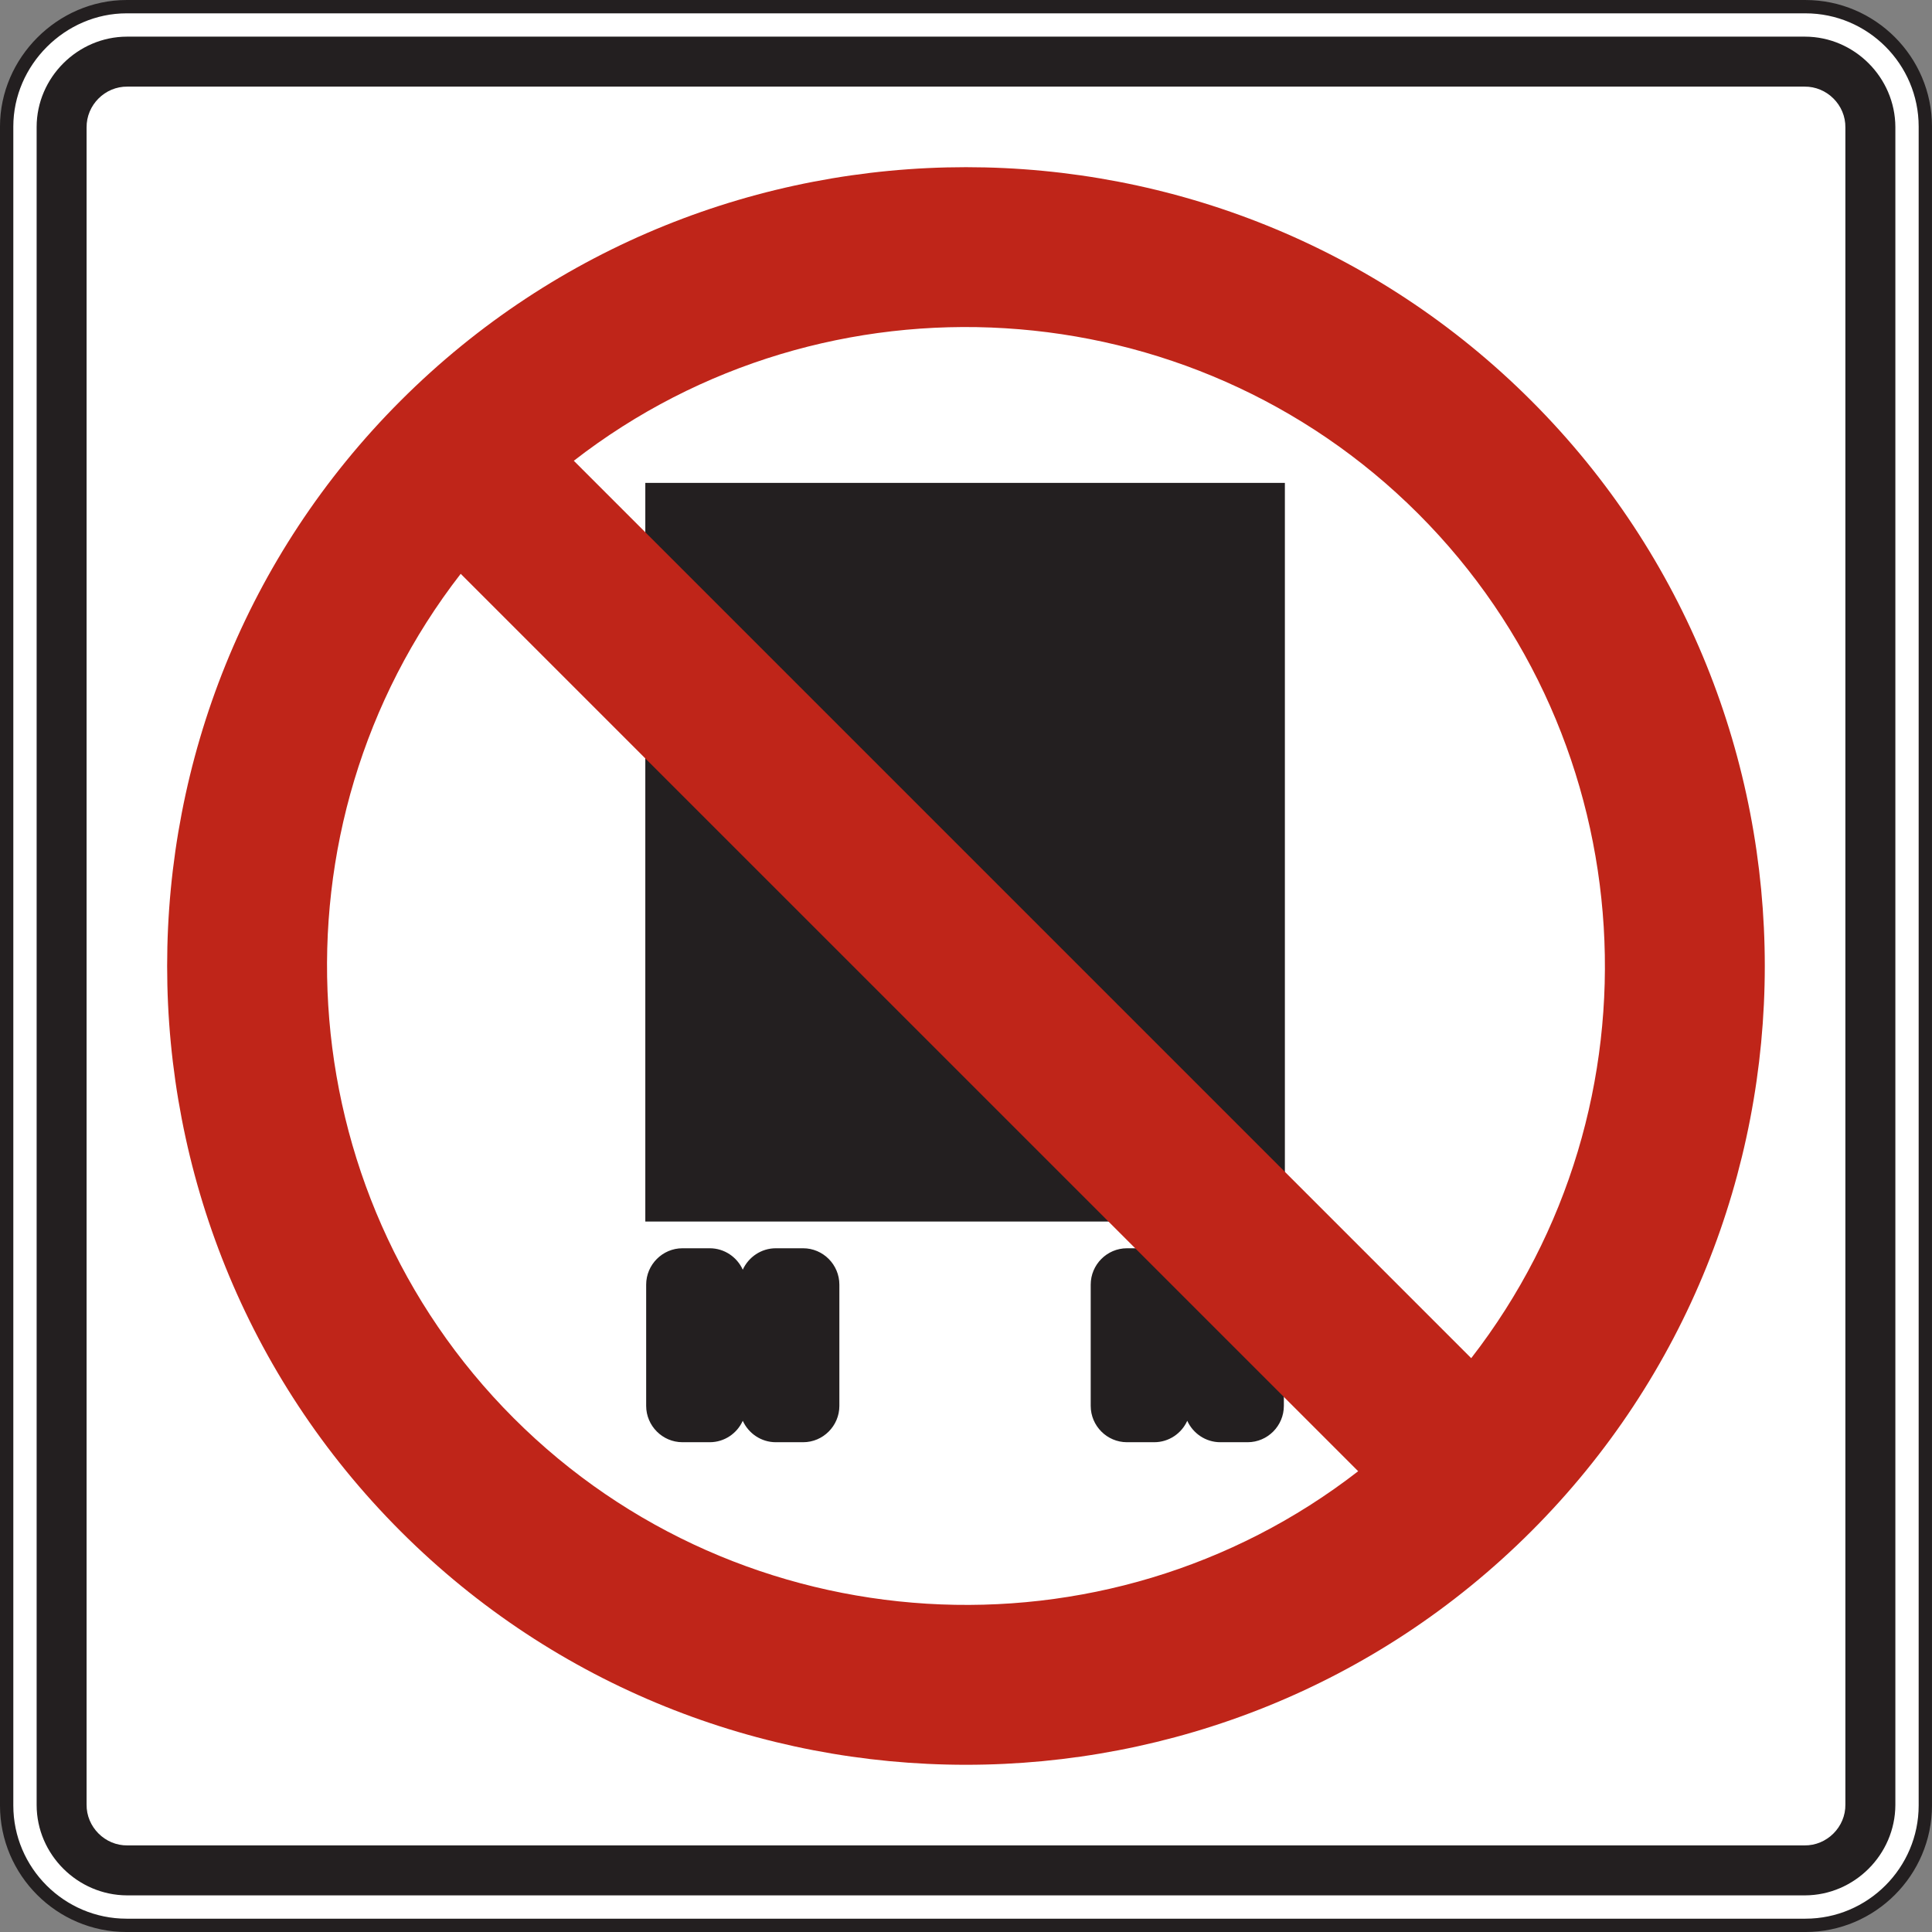 <?xml version="1.0" encoding="UTF-8" standalone="no"?>
<!-- Created with Inkscape (http://www.inkscape.org/) -->

<svg
   xmlns:dc="http://purl.org/dc/elements/1.1/"
   xmlns:cc="http://creativecommons.org/ns#"
   xmlns:rdf="http://www.w3.org/1999/02/22-rdf-syntax-ns#"
   xmlns:svg="http://www.w3.org/2000/svg"
   xmlns="http://www.w3.org/2000/svg"
   xmlns:sodipodi="http://sodipodi.sourceforge.net/DTD/sodipodi-0.dtd"
   xmlns:inkscape="http://www.inkscape.org/namespaces/inkscape"
   width="90.625"
   height="90.625"
   id="svg13471"
   version="1.1"
   inkscape:version="0.48.1 "
   sodipodi:docname="New document 86">
  <rect width="100%" height="100%" fill="#808080" stroke="none"/>
  <defs
     id="defs13473" />
  <sodipodi:namedview
     id="base"
     pagecolor="#ffffff"
     bordercolor="#666666"
     borderopacity="1.0"
     inkscape:pageopacity="0.0"
     inkscape:pageshadow="2"
     inkscape:zoom="0.35"
     inkscape:cx="17.45536"
     inkscape:cy="76.741067"
     inkscape:document-units="px"
     inkscape:current-layer="layer1"
     showgrid="false"
     fit-margin-top="0"
     fit-margin-left="0"
     fit-margin-right="0"
     fit-margin-bottom="0"
     inkscape:window-width="469"
     inkscape:window-height="403"
     inkscape:window-x="25"
     inkscape:window-y="25"
     inkscape:window-maximized="0" />
  <g
     inkscape:label="Layer 1"
     inkscape:groupmode="layer"
     id="layer1"
     transform="translate(-357.545,-518.478)">
    <g
       id="g12205"
       transform="matrix(1.25,0,0,-1.25,363.482,518.791)">
      <path
         d="m 0,0 63,0 c 2.479,0 4.5,-2.021 4.5,-4.5 l 0,-63 c 0,-2.478 -2.021,-4.5 -4.5,-4.5 l -63,0 c -2.478,0 -4.5,2.022 -4.5,4.5 l 0,63 C -4.5,-2.053 -2.447,0 0,0"
         style="fill:#ffffff;fill-opacity:1;fill-rule:nonzero;stroke:#231f20;stroke-width:0.5;stroke-linecap:butt;stroke-linejoin:miter;stroke-miterlimit:4;stroke-opacity:1;stroke-dasharray:none"
         id="path12207"
         inkscape:connector-curvature="0" />
    </g>
    <g
       id="g12209"
       transform="matrix(1.25,0,0,-1.25,363.5,520.197)">
      <path
         d="m 0,0 62.973,0 c 1.853,-0.004 3.38,-1.537 3.388,-3.388 l 0,-62.973 c -0.008,-1.855 -1.535,-3.382 -3.388,-3.389 L 0,-69.75 c -1.852,0.007 -3.387,1.534 -3.389,3.389 l 0,62.973 C -3.387,-1.537 -1.852,-0.003 0,0"
         style="fill:#231f20;fill-opacity:1;fill-rule:evenodd;stroke:none"
         id="path12211"
         inkscape:connector-curvature="0" />
    </g>
    <g
       id="g12213"
       transform="matrix(1.25,0,0,-1.25,363.528,522.541)">
      <path
         d="m 0,0 62.924,0 c 0.846,0.012 1.553,-0.691 1.539,-1.538 l 0,-62.924 C 64.477,-65.306 63.77,-66.014 62.924,-66 L 0,-66 c -0.845,-0.014 -1.55,0.694 -1.537,1.538 l 0,62.924 C -1.548,-0.691 -0.847,0.012 0,0"
         style="fill:#ffffff;fill-opacity:1;fill-rule:evenodd;stroke:none"
         id="path12215"
         inkscape:connector-curvature="0" />
    </g>
    <g
       id="g12217"
       transform="matrix(1.25,0,0,-1.25,389.555,577.031)">
      <path
         d="M 0,0 1.027,0 C 1.576,0 2.052,-0.332 2.265,-0.804 2.48,-0.332 2.955,0 3.504,0 L 4.531,0 C 5.279,0 5.89,-0.615 5.89,-1.365 l 0,-4.549 c 0,-0.75 -0.611,-1.364 -1.359,-1.364 l -1.027,0 c -0.549,0 -1.024,0.331 -1.239,0.804 C 2.052,-6.947 1.576,-7.278 1.027,-7.278 l -1.027,0 c -0.746,0 -1.36,0.614 -1.36,1.364 l 0,4.549 C -1.36,-0.615 -0.746,0 0,0"
         style="fill:#231f20;fill-opacity:1;fill-rule:evenodd;stroke:none"
         id="path12219"
         inkscape:connector-curvature="0" />
    </g>
    <g
       id="g12221"
       transform="matrix(1.25,0,0,-1.25,410.406,577.031)">
      <path
         d="M 0,0 1.026,0 C 1.575,0 2.051,-0.332 2.264,-0.804 2.479,-0.332 2.955,0 3.504,0 L 4.53,0 c 0.748,0 1.359,-0.615 1.359,-1.365 l 0,-4.549 c 0,-0.75 -0.611,-1.364 -1.359,-1.364 l -1.026,0 c -0.549,0 -1.025,0.331 -1.24,0.804 C 2.051,-6.947 1.575,-7.278 1.026,-7.278 l -1.026,0 c -0.748,0 -1.359,0.614 -1.359,1.364 l 0,4.549 C -1.359,-0.615 -0.748,0 0,0"
         style="fill:#231f20;fill-opacity:1;fill-rule:evenodd;stroke:none"
         id="path12223"
         inkscape:connector-curvature="0" />
    </g>
    <path
       d="m 387.815,541.129 30,0 0,34.648 -30,0 0,-34.648 z"
       style="fill:#231f20;fill-opacity:1;fill-rule:evenodd;stroke:none"
       id="path12225"
       inkscape:connector-curvature="0" />
    <g
       id="g12227"
       transform="matrix(1.25,0,0,-1.25,376.338,537.274)">
      <path
         d="m 0,0 c 11.686,11.684 30.745,11.684 42.428,0 11.684,-11.683 11.684,-30.742 0,-42.426 C 30.745,-54.109 11.686,-54.109 0,-42.426 -11.683,-30.742 -11.683,-11.683 0,0 M 35.932,-40.172 2.254,-6.496 c -7.357,-9.479 -6.562,-23.136 1.991,-31.687 8.55,-8.551 22.207,-9.347 31.687,-1.989 m 4.242,4.242 -33.676,33.676 c 9.479,7.36 23.135,6.564 31.688,-1.988 8.551,-8.552 9.346,-22.207 1.988,-31.688"
         style="fill:#bf2519;fill-opacity:1;fill-rule:evenodd;stroke:none"
         id="path12229"
         inkscape:connector-curvature="0" />
    </g>
  </g>
</svg>
